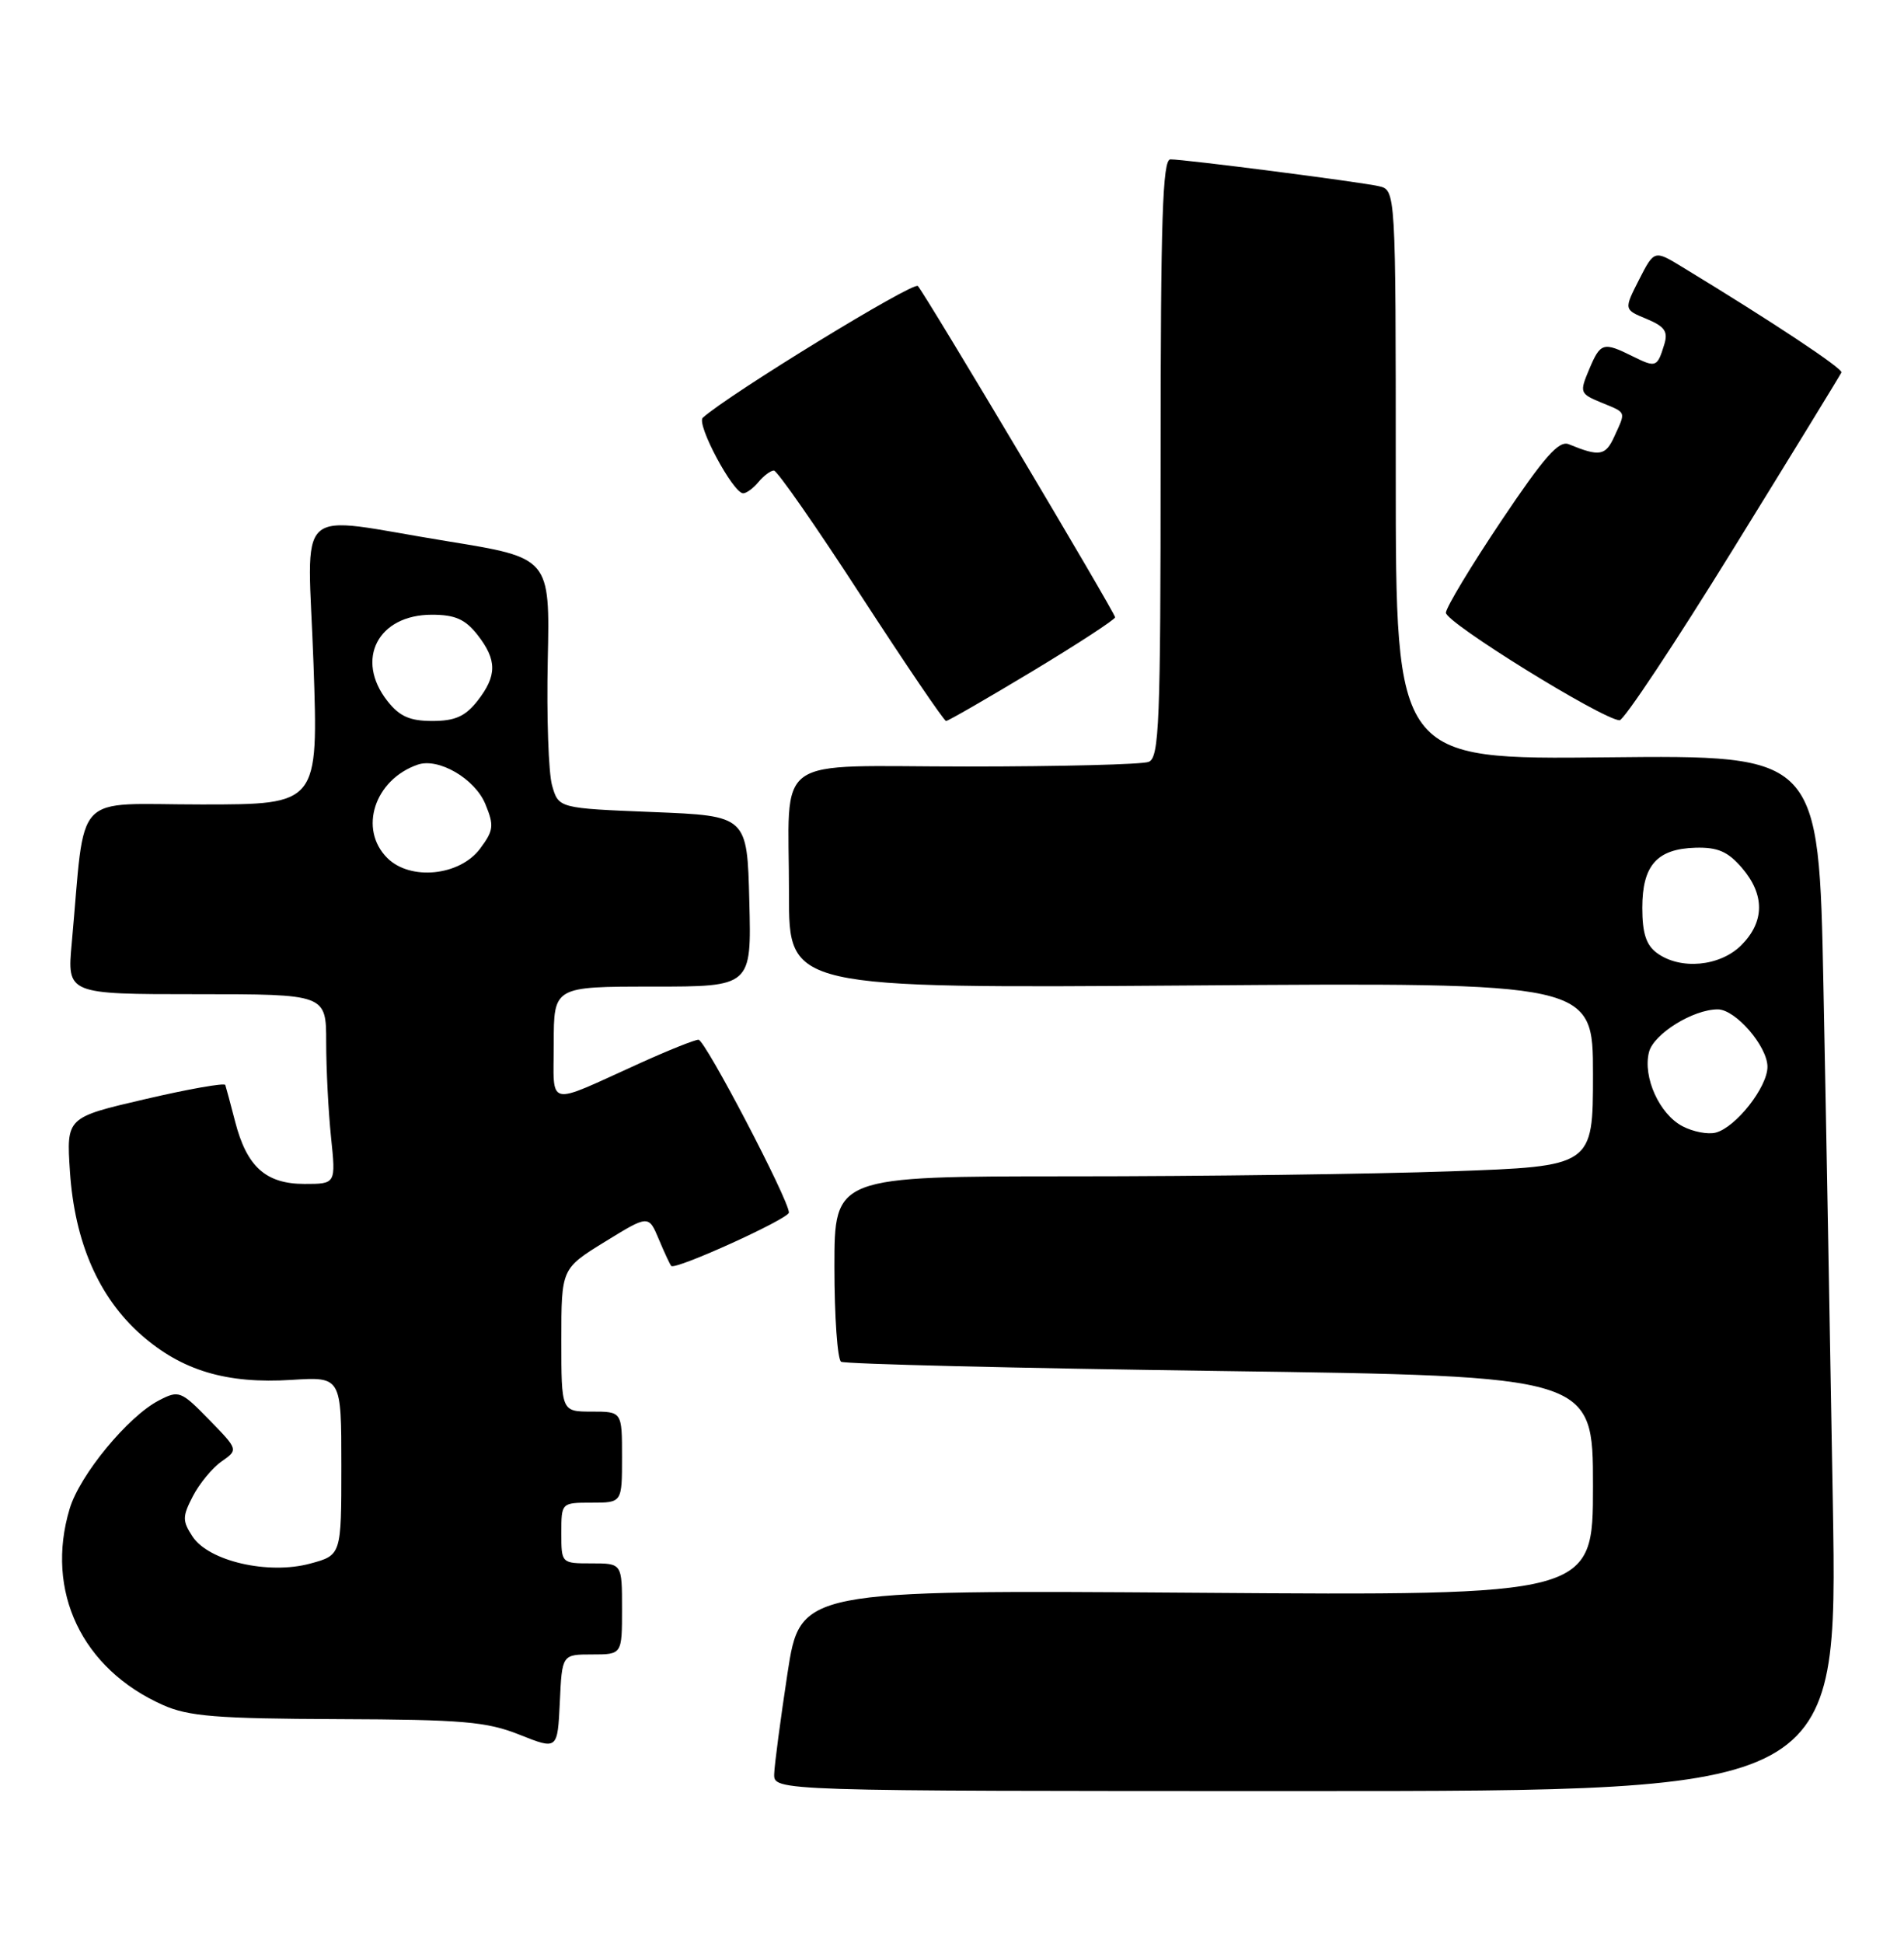 <?xml version="1.0" encoding="UTF-8" standalone="no"?>
<!DOCTYPE svg PUBLIC "-//W3C//DTD SVG 1.1//EN" "http://www.w3.org/Graphics/SVG/1.1/DTD/svg11.dtd" >
<svg xmlns="http://www.w3.org/2000/svg" xmlns:xlink="http://www.w3.org/1999/xlink" version="1.1" viewBox="0 0 251 256">
 <g >
 <path fill="currentColor"
d=" M 241.62 198.25 C 241.27 177.49 240.72 146.78 240.38 130.00 C 239.78 99.50 239.78 99.50 211.89 99.79 C 184.00 100.09 184.00 100.09 184.00 62.56 C 184.00 25.04 184.00 25.04 181.75 24.53 C 179.16 23.95 156.23 21.00 154.29 21.00 C 153.26 21.00 153.00 28.87 153.00 60.39 C 153.00 95.39 152.82 99.85 151.42 100.39 C 150.55 100.73 139.80 101.00 127.53 101.00 C 101.31 101.00 104.03 99.04 104.01 117.87 C 104.00 130.23 104.00 130.23 157.00 129.85 C 210.00 129.46 210.00 129.46 210.00 141.57 C 210.00 153.68 210.00 153.68 191.25 154.34 C 180.94 154.70 158.44 155.00 141.25 155.00 C 110.00 155.00 110.00 155.00 110.00 166.94 C 110.00 173.51 110.40 179.13 110.88 179.43 C 111.37 179.73 133.87 180.28 160.88 180.65 C 210.00 181.33 210.00 181.33 210.00 195.79 C 210.00 210.25 210.00 210.25 157.75 209.87 C 105.50 209.50 105.50 209.50 103.81 220.50 C 102.89 226.55 102.10 232.51 102.06 233.75 C 102.00 236.00 102.00 236.00 172.12 236.00 C 242.25 236.00 242.25 236.00 241.62 198.25 Z  M 78.05 218.00 C 82.00 218.00 82.00 218.00 82.00 212.00 C 82.00 206.00 82.00 206.00 78.00 206.00 C 74.00 206.00 74.00 206.00 74.00 202.00 C 74.00 198.00 74.00 198.00 78.00 198.00 C 82.00 198.00 82.00 198.00 82.00 192.00 C 82.00 186.00 82.00 186.00 78.00 186.00 C 74.00 186.00 74.00 186.00 74.00 176.58 C 74.00 167.16 74.00 167.16 79.75 163.62 C 85.50 160.08 85.50 160.08 86.85 163.29 C 87.59 165.06 88.33 166.64 88.49 166.81 C 89.04 167.38 104.00 160.59 104.00 159.77 C 104.00 158.12 92.95 137.00 92.08 137.00 C 91.59 137.00 88.11 138.39 84.34 140.10 C 71.80 145.77 73.00 146.05 73.00 137.48 C 73.00 130.00 73.00 130.00 86.03 130.00 C 99.07 130.00 99.07 130.00 98.78 118.75 C 98.50 107.50 98.50 107.50 86.07 107.00 C 73.64 106.50 73.64 106.50 72.78 103.50 C 72.31 101.85 72.05 94.43 72.21 87.00 C 72.50 73.51 72.50 73.51 59.00 71.32 C 38.28 67.97 40.57 65.86 41.33 87.50 C 41.97 106.00 41.97 106.00 26.58 106.00 C 9.34 106.00 11.32 103.89 9.46 124.25 C 8.84 131.00 8.84 131.00 25.92 131.00 C 43.00 131.00 43.00 131.00 43.00 137.35 C 43.00 140.85 43.29 146.47 43.64 149.85 C 44.28 156.00 44.28 156.00 40.14 156.00 C 35.05 156.00 32.53 153.74 31.00 147.80 C 30.39 145.44 29.80 143.26 29.70 142.96 C 29.59 142.66 24.83 143.50 19.13 144.83 C 8.75 147.24 8.75 147.24 9.22 154.37 C 9.84 163.68 13.02 170.97 18.63 175.90 C 23.97 180.60 29.88 182.37 38.46 181.82 C 45.00 181.41 45.00 181.41 45.00 193.16 C 45.00 204.92 45.00 204.92 40.88 206.03 C 35.37 207.52 27.51 205.71 25.38 202.46 C 24.03 200.39 24.03 199.84 25.43 197.14 C 26.29 195.48 27.99 193.42 29.21 192.57 C 31.42 191.02 31.42 191.02 27.56 187.06 C 23.86 183.27 23.58 183.16 20.96 184.52 C 16.88 186.63 10.51 194.35 9.18 198.81 C 5.92 209.68 10.80 219.92 21.50 224.67 C 24.85 226.16 28.58 226.46 44.50 226.52 C 61.03 226.58 64.15 226.85 68.50 228.58 C 73.50 230.57 73.50 230.57 73.80 224.29 C 74.09 218.00 74.09 218.00 78.05 218.00 Z  M 136.11 88.44 C 142.10 84.83 147.00 81.63 147.00 81.34 C 147.00 80.74 122.10 38.94 121.00 37.69 C 120.43 37.05 96.15 51.91 92.65 55.04 C 91.75 55.85 96.64 65.00 97.97 65.00 C 98.40 65.00 99.32 64.33 100.00 63.50 C 100.68 62.68 101.60 62.00 102.02 62.00 C 102.45 62.00 107.62 69.42 113.51 78.50 C 119.41 87.58 124.45 95.00 124.72 95.00 C 124.99 95.00 130.11 92.05 136.11 88.44 Z  M 228.50 72.32 C 236.20 59.86 242.61 49.40 242.75 49.08 C 242.96 48.57 233.61 42.37 221.83 35.22 C 218.08 32.93 218.08 32.93 216.07 36.86 C 214.07 40.79 214.07 40.79 217.06 42.02 C 219.46 43.02 219.92 43.68 219.40 45.38 C 218.47 48.41 218.31 48.47 215.25 46.96 C 211.35 45.02 210.99 45.13 209.50 48.66 C 208.21 51.72 208.27 51.87 211.08 53.04 C 214.46 54.43 214.35 54.15 212.81 57.52 C 211.65 60.07 210.87 60.20 206.82 58.54 C 205.51 57.99 203.59 60.17 197.93 68.60 C 193.97 74.51 190.67 79.97 190.61 80.73 C 190.51 81.98 211.10 94.73 213.50 94.91 C 214.05 94.95 220.80 84.79 228.50 72.32 Z  M 221.80 148.40 C 218.76 146.81 216.55 141.94 217.38 138.64 C 217.98 136.24 223.19 133.00 226.45 133.00 C 228.79 133.00 233.00 137.87 233.00 140.57 C 233.00 143.25 228.83 148.55 226.18 149.24 C 225.16 149.51 223.19 149.13 221.80 148.40 Z  M 218.44 125.58 C 217.01 124.54 216.50 122.96 216.50 119.62 C 216.50 114.03 218.43 111.85 223.51 111.70 C 226.44 111.62 227.78 112.20 229.63 114.35 C 232.67 117.89 232.64 121.45 229.55 124.55 C 226.74 127.35 221.53 127.84 218.44 125.58 Z  M 51.05 113.05 C 47.25 109.25 49.36 102.74 55.05 100.76 C 57.79 99.80 62.59 102.59 63.98 105.94 C 65.15 108.78 65.08 109.42 63.30 111.81 C 60.62 115.42 54.08 116.08 51.05 113.05 Z  M 51.07 92.37 C 46.77 86.90 49.81 81.00 56.93 81.00 C 59.98 81.00 61.32 81.59 62.93 83.63 C 65.54 86.96 65.54 89.04 62.93 92.37 C 61.33 94.40 59.97 95.00 57.00 95.00 C 54.03 95.00 52.67 94.40 51.07 92.37 Z "/>
</g>
</svg>